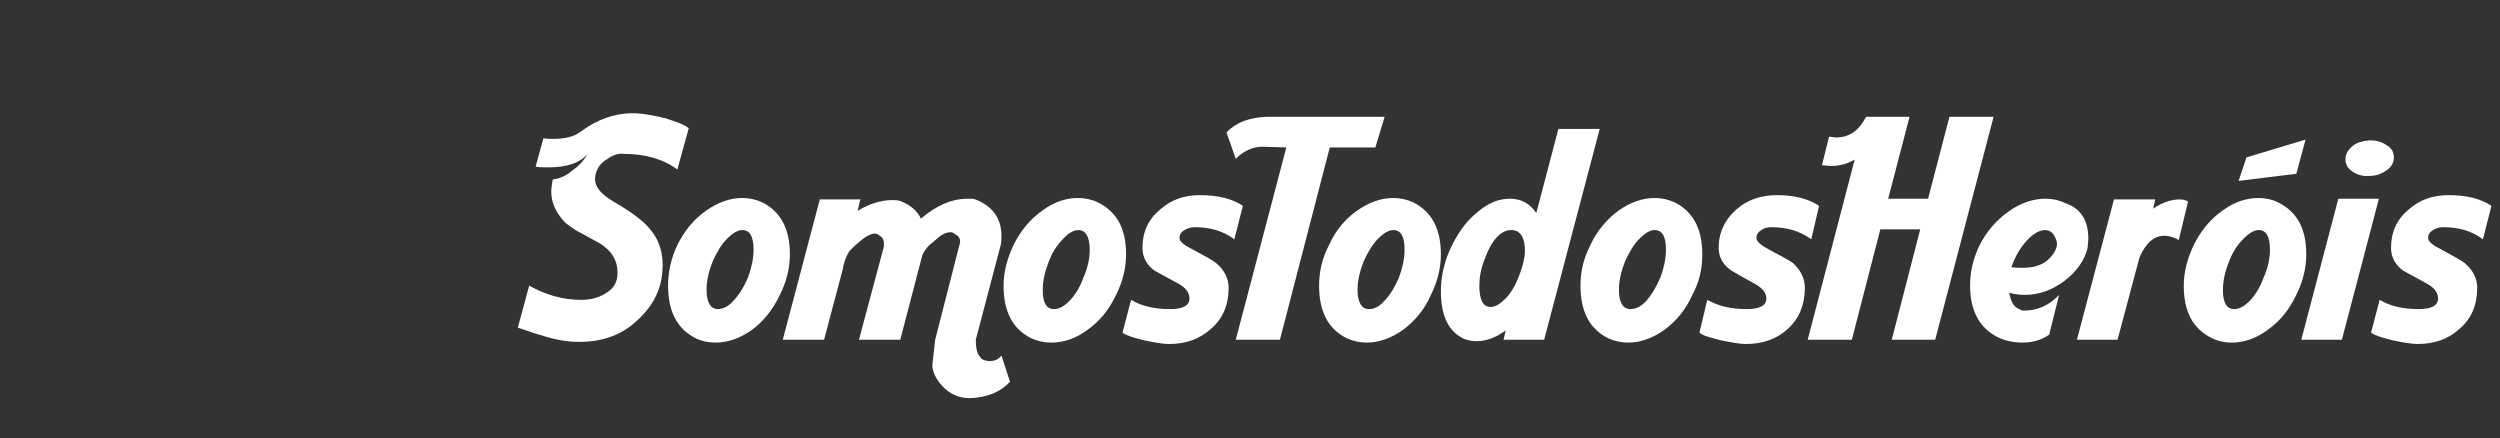 <svg xmlns="http://www.w3.org/2000/svg" xmlns:xlink="http://www.w3.org/1999/xlink" xml:space="preserve" width="3510px" height="615px" version="1.1" style="shape-rendering:geometricPrecision; text-rendering:geometricPrecision; image-rendering:optimizeQuality; fill-rule:evenodd; clip-rule:evenodd;filter: brightness(0) saturate(100%) invert(23%) sepia(78%) saturate(2326%) hue-rotate(347deg) brightness(98%) contrast(99%);" viewBox="0 0 3510 615">
 <rect x="0" y="0" width="3510" height="615" fill="#333333" stroke="none"/>
 <defs>
  <style type="text/css">
   <![CDATA[
    .str0 {stroke:white;stroke-width:23}
    .fil1 {fill:none}
    .fil0 {fill:white;fill-rule:nonzero}
   ]]>
  </style>
 </defs>
 <g id="Camada_x0020_1">
  <path class="fil0" d="M889 159c13,0 28,3 45,7 16,5 27,9 33,14l-16 58c-20,-15 -46,-22 -76,-22 -7,-1 -15,2 -22,7 -10,6 -15,13 -17,23 -3,14 6,26 27,38 24,14 40,26 49,37 14,16 20,36 18,60 -2,28 -15,52 -40,73 -20,17 -45,26 -77,26 -16,0 -34,-3 -52,-9 -8,-2 -19,-6 -34,-11l16 -59c23,13 47,20 73,20 13,0 25,-3 34,-9 12,-7 17,-16 17,-29 0,-18 -9,-32 -26,-42l-33 -18c-7,-5 -12,-8 -15,-11 -13,-14 -19,-28 -19,-43 0,-5 1,-11 2,-17 9,-1 19,-5 28,-13 9,-6 16,-14 21,-23 -11,13 -29,19 -56,19 -5,0 -11,0 -17,-1l11 -40c5,1 9,1 14,1 16,0 29,-3 38,-10 23,-17 47,-26 74,-26zm88 316c-26,-13 -39,-37 -39,-74 0,-19 4,-38 13,-57 10,-20 23,-36 40,-48 17,-12 34,-18 51,-18 10,0 19,2 28,6 26,13 39,37 39,73 0,20 -5,39 -14,57 -10,21 -23,37 -39,49 -17,12 -34,18 -51,18 -10,0 -20,-2 -28,-6zm65 -152c-6,0 -13,4 -21,12 -8,8 -14,18 -20,31 -6,15 -9,28 -9,41 0,18 6,27 16,27 6,0 14,-3 21,-11 8,-8 15,-19 21,-33 5,-13 8,-27 8,-39 0,-19 -5,-28 -16,-28zm346 184c8,0 14,-2 18,-8l12 37c-13,14 -31,22 -56,23 -16,0 -29,-6 -39,-17 -9,-10 -14,-20 -14,-30 0,2 1,-10 4,-35l34 -133c1,-2 1,-3 1,-5 0,-4 -2,-8 -7,-10 -2,-2 -4,-3 -6,-3 -5,0 -11,2 -17,7 -8,7 -13,11 -13,11 -4,4 -7,8 -10,14l-31 119 -58 0 35 -131c0,-2 0,-3 0,-5 0,-4 -2,-8 -6,-10 -2,-2 -4,-3 -7,-3 -5,0 -10,3 -16,7 -10,8 -16,14 -18,16 -5,6 -9,16 -11,28l0 0 -26 98 -58 0 52 -197 57 0 -4 16c17,-10 33,-15 48,-15 5,0 10,0 14,2 12,5 22,13 27,24 22,-19 44,-28 65,-28 6,0 10,0 14,2 23,10 34,27 34,50 0,5 0,9 -1,13l-35 133c0,12 2,20 6,24 2,4 6,5 12,6zm60 -32c-26,-13 -39,-37 -39,-74 0,-19 5,-38 14,-57 10,-20 23,-36 40,-48 16,-12 33,-18 50,-18 10,0 20,2 28,6 27,13 40,37 40,73 0,20 -5,39 -14,57 -10,21 -23,37 -40,49 -16,12 -33,18 -51,18 -10,0 -19,-2 -28,-6zm66 -152c-6,0 -14,4 -21,12 -8,8 -15,18 -20,31 -6,15 -9,28 -9,41 0,18 5,27 16,27 6,0 13,-3 21,-11 8,-8 15,-19 20,-33 6,-13 9,-27 9,-39 0,-19 -6,-28 -16,-28zm219 13c-16,-12 -34,-17 -56,-17 -4,0 -9,1 -14,4 -5,3 -7,7 -7,11 0,5 6,10 18,16 17,9 28,15 33,19 12,10 18,22 18,35 0,24 -8,43 -24,57 -16,15 -36,22 -60,22 -8,0 -19,-2 -34,-5 -16,-4 -26,-7 -31,-11l12 -46c15,9 33,13 55,13 18,0 27,-5 27,-15 0,-8 -5,-15 -16,-21 -11,-6 -22,-12 -33,-18 -11,-8 -17,-19 -17,-32 0,-22 8,-40 25,-54 16,-14 34,-20 56,-20 25,0 45,5 60,15l-12 47zm39 -130c-13,0 -26,6 -37,17l-13 -37c13,-14 32,-21 56,-22 26,0 81,0 166,0l-13 43 -64 0 -70 270 -62 0 71 -270 -34 -1zm119 269c-26,-13 -39,-37 -39,-74 0,-19 4,-38 14,-57 9,-20 22,-36 39,-48 17,-12 34,-18 51,-18 10,0 19,2 28,6 26,13 39,37 39,73 0,20 -5,39 -14,57 -9,21 -23,37 -39,49 -17,12 -34,18 -51,18 -10,0 -19,-2 -28,-6zm65 -152c-6,0 -13,4 -21,12 -8,8 -14,18 -20,31 -6,15 -9,28 -9,41 0,18 6,27 16,27 7,0 14,-3 21,-11 8,-8 15,-19 21,-33 5,-13 8,-27 8,-39 0,-19 -5,-28 -16,-28zm100 153c-22,-10 -33,-32 -33,-67 0,-19 4,-38 12,-57 10,-22 22,-40 38,-53 16,-14 31,-20 47,-20 16,0 28,7 37,20l31 -118 58 0 -78 296 -57 0 3 -13c-14,10 -27,15 -41,15 -6,0 -11,-1 -17,-3zm66 -153c-15,0 -28,14 -38,42 -5,13 -7,25 -7,36 0,20 5,30 16,30 7,0 14,-5 22,-13 8,-9 14,-20 19,-34 4,-11 7,-22 7,-32 0,-19 -7,-29 -19,-29zm136 152c-26,-13 -39,-37 -39,-74 0,-19 4,-38 14,-57 9,-20 23,-36 39,-48 17,-12 34,-18 51,-18 10,0 19,2 28,6 26,13 39,37 39,73 0,20 -4,39 -14,57 -9,21 -23,37 -39,49 -17,12 -34,18 -51,18 -10,0 -19,-2 -28,-6zm65 -152c-6,0 -13,4 -21,12 -8,8 -14,18 -20,31 -6,15 -9,28 -9,41 0,18 6,27 16,27 7,0 14,-3 22,-11 7,-8 14,-19 20,-33 5,-13 8,-27 8,-39 0,-19 -5,-28 -16,-28zm220 13c-16,-12 -35,-17 -56,-17 -5,0 -10,1 -14,4 -5,3 -7,7 -7,11 0,5 6,10 17,16 17,9 28,15 34,19 11,10 17,22 17,35 0,24 -8,43 -23,57 -16,15 -36,22 -60,22 -8,0 -19,-2 -34,-5 -16,-4 -27,-7 -31,-11l11 -46c16,9 34,13 55,13 19,0 28,-5 28,-15 0,-8 -6,-15 -17,-21 -11,-6 -22,-12 -32,-18 -12,-8 -18,-19 -18,-32 0,-22 9,-40 25,-54 16,-14 35,-20 57,-20 24,0 44,5 59,15l-11 47zm77 -172l61 0 -30 115 56 0 30 -115 62 0 -82 313 -61 0 40 -155 -56 0 -40 155 -62 0 66 -253c-10,6 -21,9 -33,9 -5,0 -9,-1 -13,-1l10 -40c4,0 7,1 10,1 19,0 32,-10 42,-29zm201 247c2,12 6,19 12,22 2,1 4,2 6,3 20,1 38,-7 52,-22l-14 56c-12,8 -24,11 -38,11 -11,0 -23,-2 -35,-8 -25,-13 -38,-37 -38,-72 0,-19 4,-37 13,-56 10,-20 24,-36 41,-48 17,-12 34,-18 52,-18 10,0 19,2 27,6 22,7 33,24 33,50 0,5 -1,9 -1,13 -4,17 -15,33 -32,46 -17,13 -36,20 -56,20 -8,0 -15,-1 -22,-3zm3 -36c6,1 11,1 16,1 14,0 25,-3 34,-10 9,-8 14,-16 14,-24 0,-4 -2,-8 -5,-13 -3,-4 -7,-6 -12,-6 -9,0 -19,7 -29,19 -9,11 -14,22 -18,33zm248 -92l-13 54c-7,-4 -14,-6 -20,-6 -15,0 -26,10 -35,30l-31 116 -57 0 52 -197 58 0 -3 13c13,-9 26,-13 37,-13 5,0 9,1 12,3zm34 192c-27,-13 -40,-37 -40,-74 0,-19 5,-38 14,-57 10,-20 23,-36 40,-48 16,-12 33,-18 51,-18 10,0 19,2 27,6 27,13 40,37 40,73 0,20 -5,39 -14,57 -10,21 -23,37 -40,49 -16,12 -33,18 -51,18 -10,0 -19,-2 -27,-6zm65 -152c-6,0 -13,4 -21,12 -8,8 -15,18 -20,31 -6,15 -9,28 -9,41 0,18 5,27 16,27 6,0 13,-3 21,-11 8,-8 15,-19 20,-33 6,-13 9,-27 9,-39 0,-19 -5,-28 -16,-28zm-28 -69l11 -33 83 -25 -13 48 -81 10zm197 25l-52 198 -57 0 52 -198 57 0zm-13 -32c-10,1 -18,-2 -24,-6 -7,-5 -10,-10 -10,-17 0,-7 3,-13 10,-19 6,-5 14,-7 24,-8 9,0 17,2 24,7 7,4 10,10 10,17 0,7 -3,13 -10,18 -7,5 -15,8 -24,8zm159 89c-16,-12 -34,-17 -56,-17 -5,0 -9,1 -14,4 -5,3 -7,7 -7,11 0,5 6,10 18,16 16,9 28,15 33,19 12,10 18,22 18,35 0,24 -8,43 -24,57 -16,15 -36,22 -60,22 -8,0 -19,-2 -34,-5 -16,-4 -26,-7 -31,-11l12 -46c15,9 33,13 55,13 18,0 27,-5 27,-15 0,-8 -5,-15 -16,-21 -11,-6 -22,-12 -33,-18 -11,-8 -17,-19 -17,-32 0,-22 8,-40 25,-54 16,-14 34,-20 56,-20 25,0 45,5 60,15l-12 47z"/>
</g>
</svg>